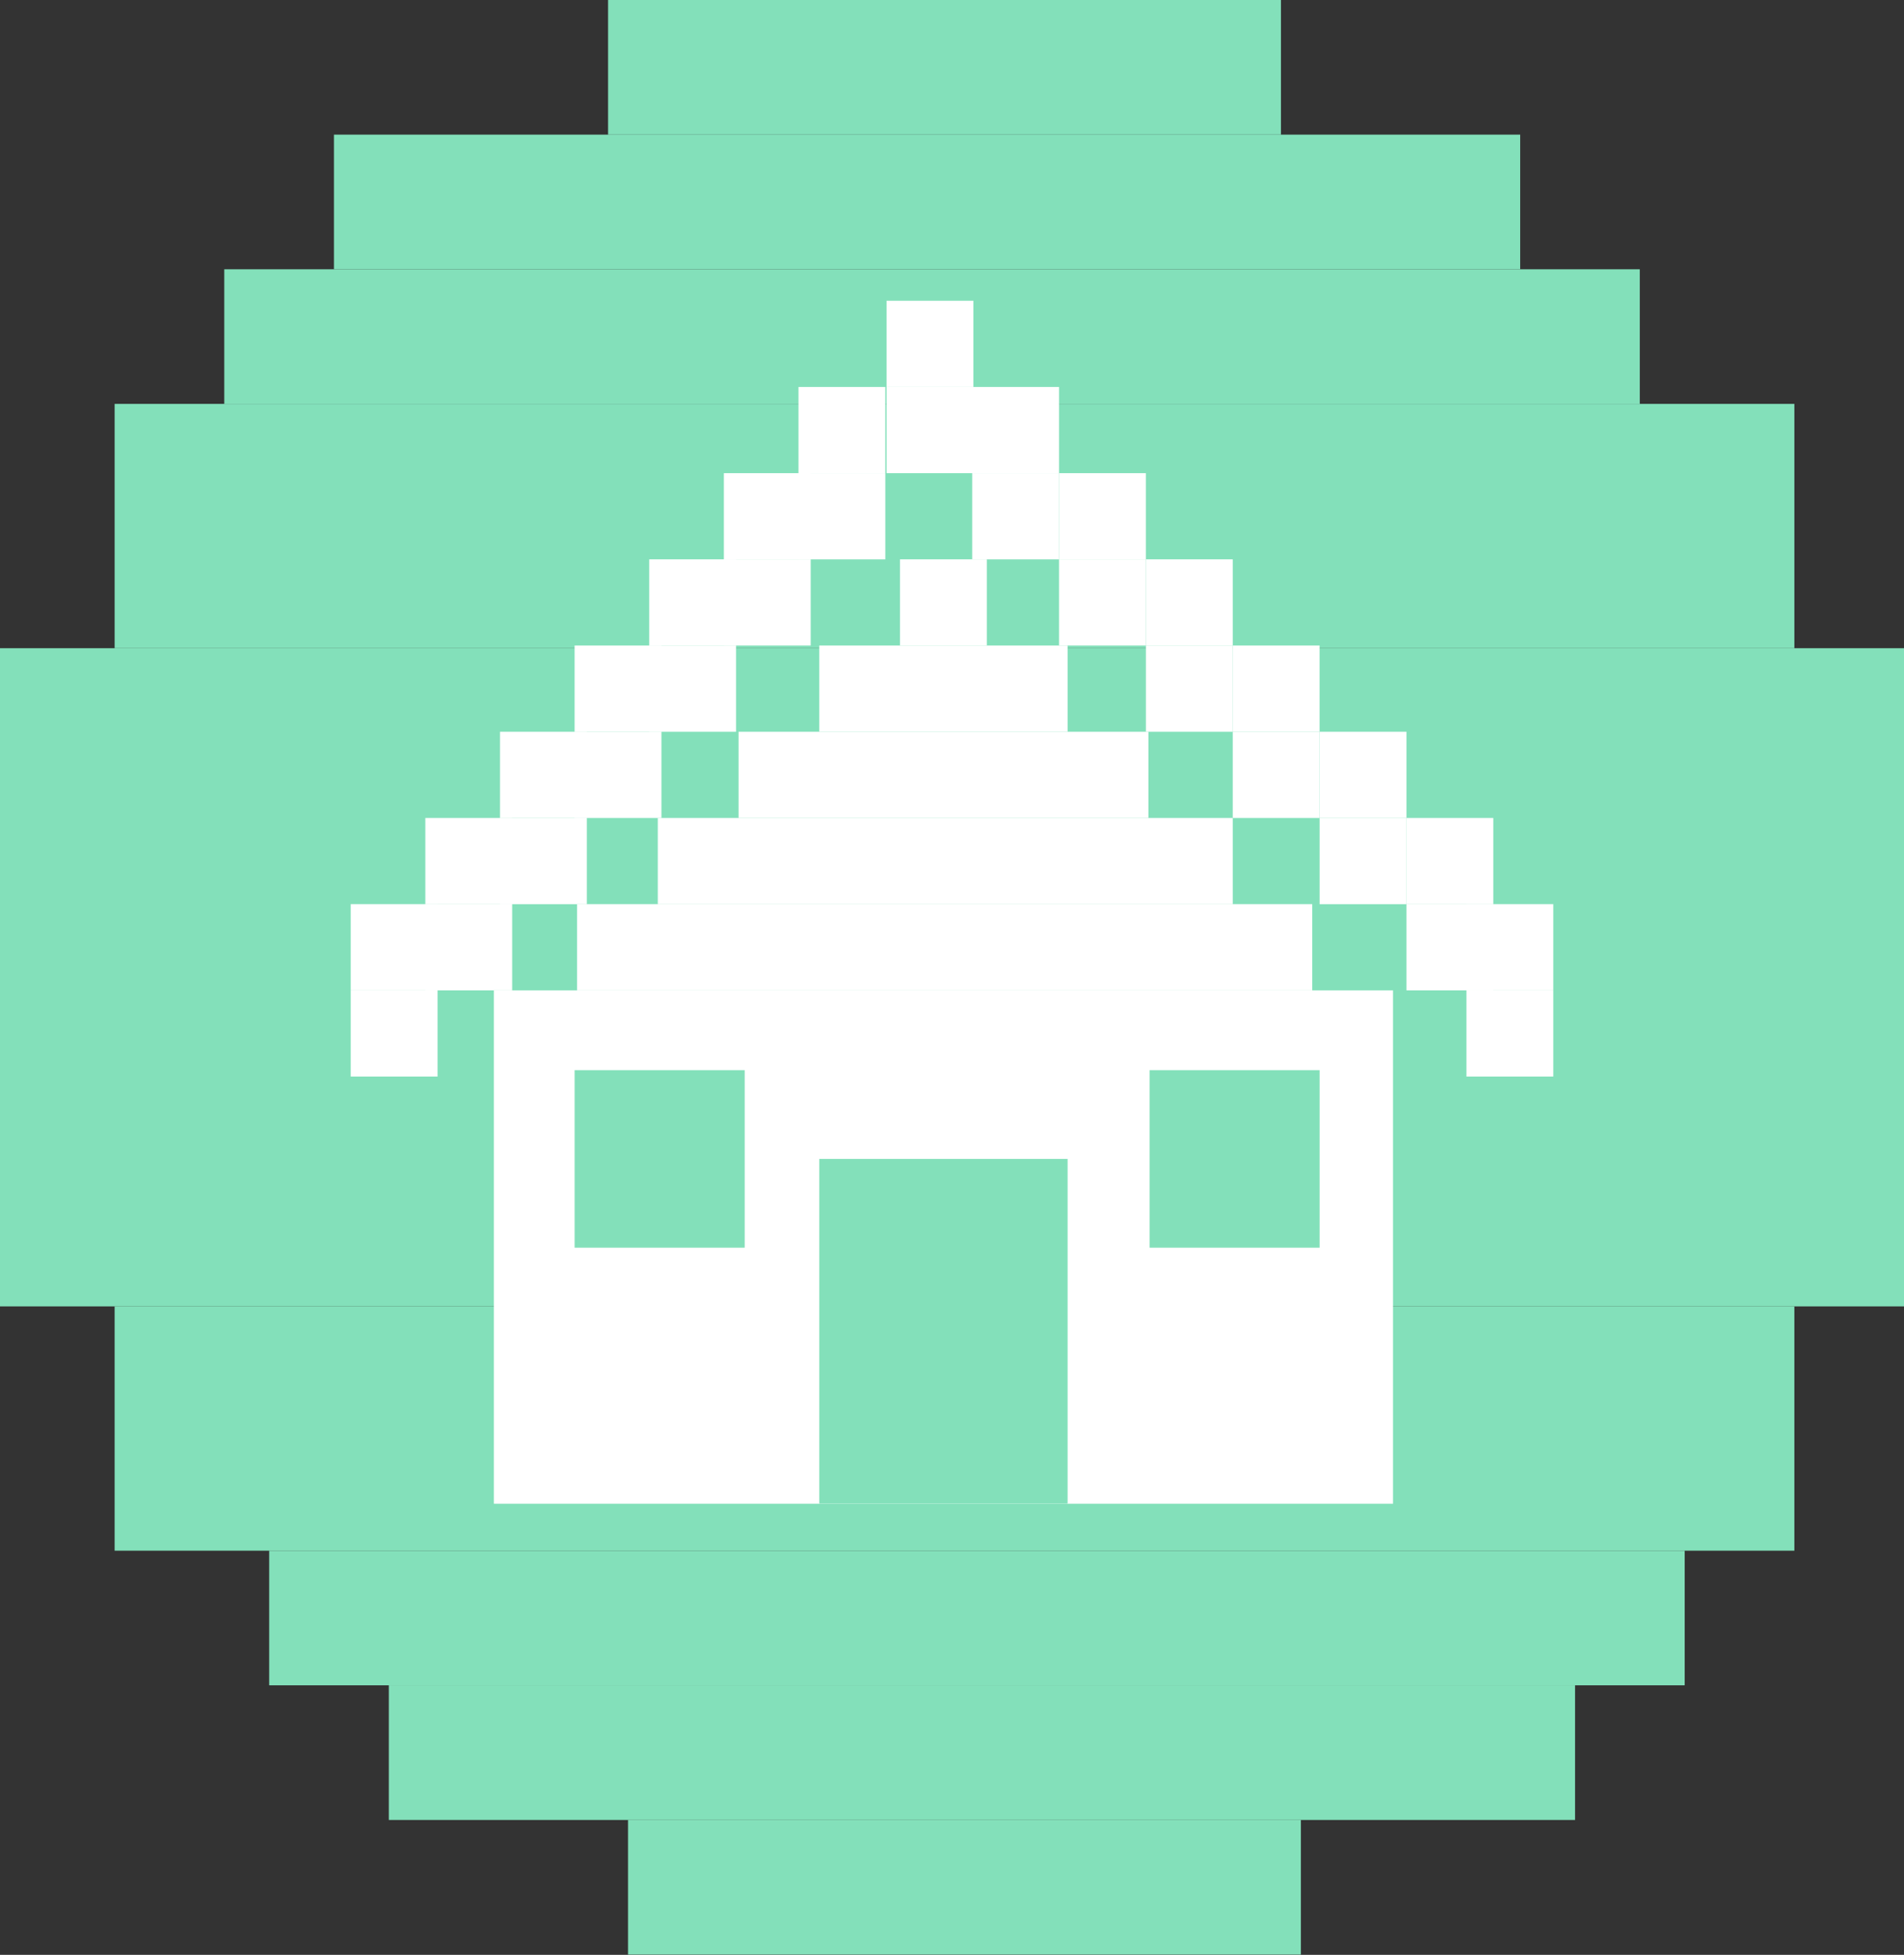 <svg width="38" height="39" viewBox="0 0 38 39" fill="none" xmlns="http://www.w3.org/2000/svg">
<rect x="0" y="0" width="38" height="39" fill="#333333" stroke="none"/>
<rect y="12.932" width="38" height="13.131" fill="#83E0BA"/>
<rect x="2.288" y="8.058" width="33.524" height="4.874" fill="#83E0BA"/>
<rect x="35.812" y="30.937" width="33.524" height="4.874" transform="rotate(180 35.812 30.937)" fill="#83E0BA"/>
<rect x="4.476" y="5.372" width="28.251" height="2.686" fill="#83E0BA"/>
<rect x="33.623" y="33.623" width="28.251" height="2.686" transform="rotate(180 33.623 33.623)" fill="#83E0BA"/>
<rect x="6.665" y="2.686" width="23.675" height="2.686" fill="#83E0BA"/>
<rect x="31.435" y="36.309" width="23.675" height="2.686" transform="rotate(180 31.435 36.309)" fill="#83E0BA"/>
<rect x="12.136" width="13.429" height="2.686" fill="#83E0BA"/>
<rect x="25.963" y="38.995" width="13.429" height="2.686" transform="rotate(180 25.963 38.995)" fill="#83E0BA"/>
<rect x="9.857" y="19.758" width="17.945" height="10.242" fill="white"/>
<rect x="11.517" y="18.038" width="14.673" height="1.72" fill="white"/>
<rect x="13.128" y="16.319" width="11.475" height="1.72" fill="white"/>
<rect x="14.74" y="14.599" width="8.179" height="1.72" fill="white"/>
<rect x="16.351" y="12.879" width="4.956" height="1.72" fill="white"/>
<rect x="17.962" y="11.159" width="1.733" height="1.72" fill="white"/>
<rect x="7" y="19.758" width="1.733" height="1.72" fill="white"/>
<rect x="8.489" y="18.038" width="1.733" height="1.72" fill="white"/>
<rect x="9.979" y="16.319" width="1.733" height="1.72" fill="white"/>
<rect x="11.468" y="14.599" width="1.733" height="1.72" fill="white"/>
<rect x="12.957" y="12.879" width="1.733" height="1.72" fill="white"/>
<rect x="14.447" y="11.159" width="1.733" height="1.72" fill="white"/>
<rect x="15.936" y="9.44" width="1.733" height="1.72" fill="white"/>
<rect x="17.694" y="7.72" width="1.733" height="1.72" fill="white"/>
<rect x="19.403" y="9.44" width="1.733" height="1.72" fill="white"/>
<rect x="21.136" y="11.159" width="1.733" height="1.72" fill="white"/>
<rect x="22.87" y="12.879" width="1.733" height="1.72" fill="white"/>
<rect x="24.603" y="14.599" width="1.733" height="1.72" fill="white"/>
<rect x="26.337" y="16.319" width="1.733" height="1.72" fill="white"/>
<rect x="28.07" y="18.038" width="1.733" height="1.72" fill="white"/>
<rect x="29.267" y="19.758" width="1.733" height="1.72" fill="white"/>
<rect x="7" y="18.038" width="1.733" height="1.72" fill="white"/>
<rect x="8.489" y="16.319" width="1.733" height="1.72" fill="white"/>
<rect x="9.979" y="14.599" width="1.733" height="1.72" fill="white"/>
<rect x="11.468" y="12.879" width="1.733" height="1.72" fill="white"/>
<rect x="12.957" y="11.159" width="1.733" height="1.72" fill="white"/>
<rect x="14.447" y="9.44" width="1.733" height="1.72" fill="white"/>
<rect x="15.936" y="7.72" width="1.733" height="1.72" fill="white"/>
<rect x="17.694" y="6" width="1.733" height="1.72" fill="white"/>
<rect x="19.403" y="7.72" width="1.733" height="1.72" fill="white"/>
<rect x="21.136" y="9.44" width="1.733" height="1.72" fill="white"/>
<rect x="22.87" y="11.159" width="1.733" height="1.72" fill="white"/>
<rect x="24.603" y="12.879" width="1.733" height="1.72" fill="white"/>
<rect x="26.337" y="14.599" width="1.733" height="1.72" fill="white"/>
<rect x="28.07" y="16.319" width="1.733" height="1.72" fill="white"/>
<rect x="29.267" y="18.038" width="1.733" height="1.72" fill="white"/>
<rect x="22.943" y="21.35" width="3.394" height="3.542" fill="white"/>
<rect x="22.943" y="21.35" width="3.394" height="3.542" fill="white"/>
<rect x="22.943" y="21.35" width="3.394" height="3.542" fill="#83E0BA"/>
<rect x="16.351" y="23.121" width="4.956" height="6.879" fill="white"/>
<rect x="16.351" y="23.121" width="4.956" height="6.879" fill="white"/>
<rect x="16.351" y="23.121" width="4.956" height="6.879" fill="#83E0BA"/>
<rect x="11.468" y="21.35" width="3.394" height="3.542" fill="white"/>
<rect x="11.468" y="21.35" width="3.394" height="3.542" fill="white"/>
<rect x="11.468" y="21.35" width="3.394" height="3.542" fill="#83E0BA"/>
</svg>


